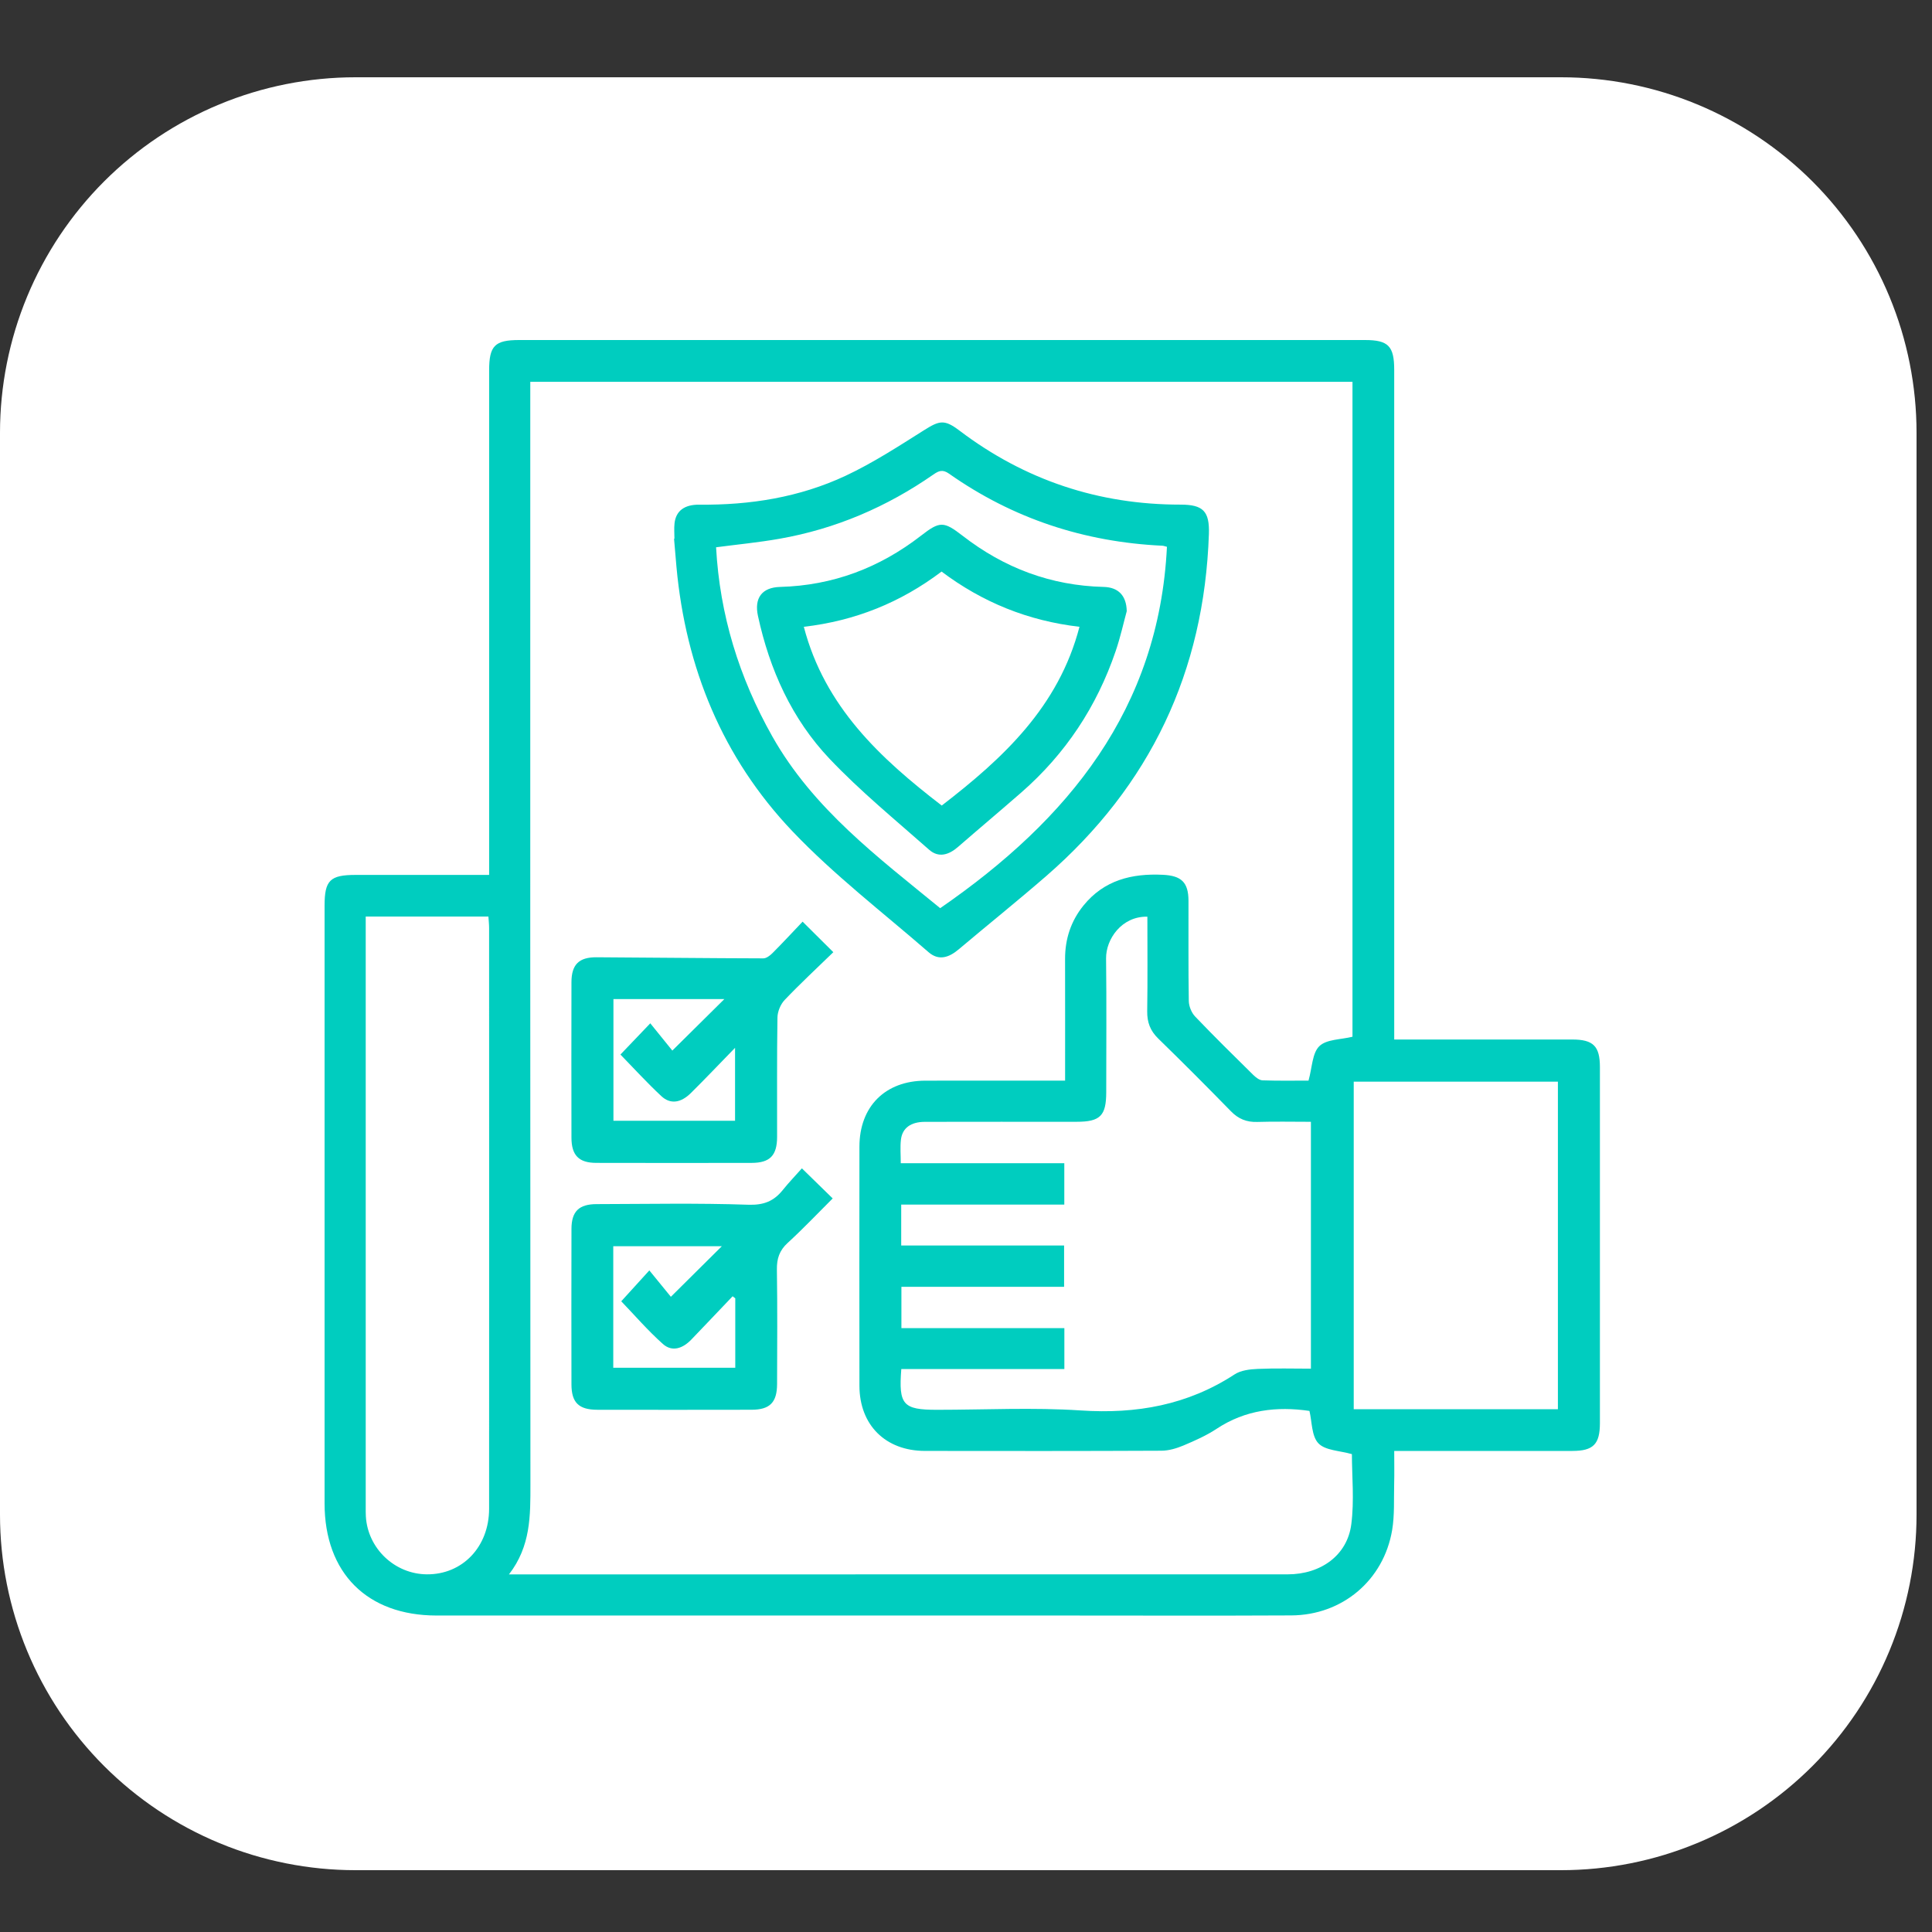 <svg width="125" height="125" viewBox="0 0 125 125" fill="none" xmlns="http://www.w3.org/2000/svg">
<rect x="0" y="0" width="125" height="125" fill="#333333" stroke="none"/>
<path d="M0 98V28C0 27.247 0.037 26.495 0.111 25.746C0.185 24.996 0.295 24.252 0.442 23.513C0.589 22.774 0.772 22.044 0.99 21.323C1.209 20.603 1.463 19.894 1.751 19.198C2.039 18.502 2.361 17.822 2.716 17.158C3.071 16.494 3.458 15.848 3.876 15.222C4.295 14.596 4.743 13.991 5.221 13.409C5.699 12.827 6.204 12.269 6.737 11.736C7.269 11.204 7.827 10.699 8.409 10.221C8.991 9.743 9.596 9.295 10.222 8.876C10.848 8.458 11.494 8.071 12.158 7.716C12.822 7.361 13.502 7.039 14.198 6.751C14.894 6.462 15.603 6.209 16.323 5.99C17.044 5.771 17.774 5.589 18.513 5.442C19.252 5.295 19.996 5.185 20.746 5.111C21.495 5.037 22.247 5 23 5H101C101.753 5 102.505 5.037 103.254 5.111C104.004 5.185 104.748 5.295 105.487 5.442C106.226 5.589 106.956 5.771 107.677 5.99C108.397 6.209 109.106 6.462 109.802 6.751C110.498 7.039 111.178 7.361 111.842 7.716C112.506 8.071 113.152 8.458 113.778 8.876C114.404 9.295 115.009 9.743 115.591 10.221C116.173 10.699 116.731 11.204 117.263 11.736C117.796 12.269 118.301 12.827 118.779 13.409C119.257 13.991 119.705 14.596 120.124 15.222C120.542 15.848 120.929 16.494 121.284 17.158C121.639 17.822 121.961 18.502 122.249 19.198C122.537 19.894 122.791 20.603 123.01 21.323C123.228 22.044 123.411 22.774 123.558 23.513C123.705 24.252 123.815 24.996 123.889 25.746C123.963 26.495 124 27.247 124 28V98C124 98.753 123.963 99.505 123.889 100.254C123.815 101.004 123.705 101.748 123.558 102.487C123.411 103.226 123.228 103.956 123.01 104.677C122.791 105.397 122.537 106.106 122.249 106.802C121.961 107.498 121.639 108.178 121.284 108.842C120.929 109.506 120.542 110.152 120.124 110.778C119.705 111.404 119.257 112.009 118.779 112.591C118.301 113.173 117.796 113.731 117.263 114.264C116.731 114.796 116.173 115.301 115.591 115.779C115.009 116.257 114.404 116.705 113.778 117.124C113.152 117.542 112.506 117.929 111.842 118.284C111.178 118.639 110.498 118.961 109.802 119.249C109.106 119.538 108.397 119.791 107.677 120.01C106.956 120.229 106.226 120.411 105.487 120.558C104.748 120.705 104.004 120.815 103.254 120.889C102.505 120.963 101.753 121 101 121H23C22.247 121 21.495 120.963 20.746 120.889C19.996 120.815 19.252 120.705 18.513 120.558C17.774 120.411 17.044 120.229 16.323 120.01C15.603 119.791 14.894 119.538 14.198 119.249C13.502 118.961 12.822 118.639 12.158 118.284C11.494 117.929 10.848 117.542 10.222 117.124C9.596 116.705 8.991 116.257 8.409 115.779C7.827 115.301 7.269 114.796 6.737 114.264C6.204 113.731 5.699 113.173 5.221 112.591C4.743 112.009 4.295 111.404 3.876 110.778C3.458 110.152 3.071 109.506 2.716 108.842C2.361 108.178 2.039 107.498 1.751 106.802C1.463 106.106 1.209 105.397 0.99 104.677C0.772 103.956 0.589 103.226 0.442 102.487C0.295 101.748 0.185 101.004 0.111 100.254C0.037 99.505 0 98.753 0 98Z" fill="white"/>
<path d="M100.796 91.175V69.982H87.586V91.175H100.796ZM23.662 59.299V60.127C23.662 72.595 23.662 85.063 23.662 97.532C23.662 97.726 23.659 97.92 23.671 98.113C23.794 100.187 25.536 101.841 27.613 101.859C29.919 101.88 31.644 100.08 31.645 97.616C31.65 85.092 31.647 72.568 31.645 60.045C31.645 59.805 31.617 59.565 31.6 59.299H23.662ZM74.235 59.309C72.566 59.276 71.548 60.771 71.563 62.013C71.598 64.896 71.574 67.78 71.573 70.664C71.572 72.19 71.185 72.579 69.66 72.579C66.389 72.58 63.117 72.575 59.845 72.583C58.926 72.584 58.377 72.982 58.289 73.745C58.235 74.225 58.279 74.716 58.279 75.261H68.86V77.936H58.308V80.582H68.847V83.256H58.321V85.931H68.864V88.576H58.314C58.133 90.891 58.426 91.214 60.617 91.214C63.722 91.214 66.838 91.052 69.93 91.256C73.53 91.494 76.835 90.908 79.879 88.922C80.285 88.656 80.869 88.59 81.377 88.568C82.528 88.518 83.682 88.552 84.816 88.552V72.58C83.613 72.58 82.476 72.554 81.341 72.589C80.653 72.61 80.125 72.395 79.642 71.9C78.093 70.313 76.527 68.742 74.938 67.195C74.419 66.69 74.213 66.139 74.224 65.422C74.255 63.401 74.235 61.379 74.235 59.309ZM34.309 24.704V25.827C34.309 49.231 34.304 72.635 34.318 96.039C34.319 98.046 34.346 100.035 32.93 101.862H33.991H51.292C61.967 101.862 72.641 101.864 83.316 101.86C85.459 101.859 87.168 100.629 87.428 98.625C87.628 97.083 87.468 95.494 87.468 94.082C86.679 93.854 85.749 93.851 85.302 93.383C84.854 92.916 84.89 91.986 84.721 91.286C82.61 90.979 80.578 91.212 78.719 92.441C78.053 92.881 77.307 93.212 76.569 93.523C76.123 93.71 75.621 93.859 75.144 93.861C70.043 93.885 64.941 93.881 59.839 93.874C57.291 93.87 55.609 92.198 55.605 89.66C55.598 84.502 55.599 79.345 55.605 74.187C55.608 71.59 57.274 69.924 59.868 69.919C62.585 69.913 65.302 69.917 68.019 69.917H68.912C68.912 67.202 68.916 64.623 68.91 62.044C68.908 60.749 69.289 59.586 70.106 58.581C71.436 56.945 73.225 56.501 75.24 56.599C76.428 56.657 76.891 57.079 76.895 58.278C76.901 60.44 76.879 62.604 76.915 64.766C76.921 65.106 77.089 65.521 77.323 65.767C78.548 67.05 79.814 68.295 81.078 69.54C81.244 69.703 81.479 69.891 81.688 69.898C82.732 69.935 83.777 69.915 84.661 69.915C84.9 69.066 84.898 68.136 85.362 67.686C85.826 67.235 86.756 67.264 87.505 67.077V24.704H34.309ZM31.647 56.607V55.488C31.647 44.98 31.647 34.473 31.647 23.966C31.647 22.37 32.013 22 33.59 22C51.83 22 70.07 22 88.31 22C89.823 22 90.205 22.39 90.205 23.931C90.206 38.015 90.206 52.099 90.206 66.182V67.255H91.159C94.68 67.255 98.2 67.254 101.721 67.256C103.083 67.257 103.513 67.683 103.514 69.039C103.515 76.718 103.515 84.398 103.514 92.077C103.513 93.442 103.085 93.874 101.734 93.875C97.937 93.877 94.139 93.876 90.206 93.876C90.206 94.604 90.22 95.311 90.202 96.017C90.177 97.012 90.235 98.025 90.071 98.999C89.522 102.245 86.847 104.499 83.546 104.517C78.584 104.543 73.622 104.524 68.66 104.524C55.188 104.524 41.716 104.525 28.244 104.524C23.751 104.523 21.001 101.768 21 97.268C21 84.376 21 71.484 21 58.593C21 56.958 21.355 56.607 23.006 56.607C25.855 56.607 28.704 56.607 31.647 56.607Z" fill="#00CDBF"/>
<path d="M60.83 58.759C69.123 53.036 74.983 45.878 75.501 35.378C75.364 35.345 75.286 35.312 75.207 35.308C70.16 35.071 65.541 33.558 61.402 30.646C60.99 30.357 60.744 30.455 60.389 30.702C57.372 32.8 54.062 34.221 50.437 34.857C49.083 35.096 47.711 35.227 46.33 35.409C46.57 39.791 47.821 43.839 49.966 47.642C52.615 52.337 56.824 55.476 60.83 58.759ZM43.636 34.854C43.636 34.522 43.605 34.186 43.642 33.857C43.731 33.061 44.274 32.642 45.244 32.652C48.528 32.687 51.725 32.178 54.701 30.787C56.469 29.959 58.127 28.88 59.784 27.835C60.795 27.197 61.11 27.127 62.08 27.862C66.311 31.066 71.081 32.653 76.385 32.649C77.838 32.649 78.265 33.074 78.215 34.549C77.918 43.449 74.417 50.836 67.695 56.676C65.833 58.293 63.907 59.837 62.022 61.427C61.401 61.951 60.737 62.18 60.078 61.606C57.11 59.026 53.962 56.614 51.263 53.775C46.753 49.03 44.366 43.211 43.767 36.678C43.712 36.071 43.663 35.464 43.611 34.857L43.636 34.854Z" fill="#00CDBF"/>
<path d="M46.866 64.64H39.689V72.512H47.558V67.794C46.517 68.863 45.625 69.804 44.703 70.716C44.049 71.364 43.373 71.464 42.786 70.917C41.857 70.052 41 69.109 40.142 68.229L42.073 66.208C42.587 66.843 43.07 67.44 43.5 67.972C44.683 66.801 45.757 65.737 46.866 64.64ZM51.928 59.631L53.916 61.606C52.848 62.644 51.775 63.639 50.768 64.697C50.501 64.977 50.307 65.448 50.301 65.834C50.26 68.41 50.284 70.987 50.278 73.563C50.275 74.763 49.812 75.237 48.63 75.239C45.279 75.245 41.927 75.246 38.576 75.238C37.448 75.236 36.975 74.75 36.973 73.604C36.967 70.252 36.966 66.9 36.973 63.548C36.976 62.409 37.452 61.929 38.595 61.935C42.192 61.955 45.789 61.997 49.386 62.006C49.587 62.007 49.824 61.821 49.983 61.662C50.627 61.017 51.247 60.348 51.928 59.631Z" fill="#00CDBF"/>
<path d="M43.405 83.902C44.607 82.71 45.689 81.637 46.703 80.63H39.678V88.495H47.572V83.999L47.4 83.869C46.51 84.803 45.623 85.74 44.729 86.67C44.188 87.232 43.498 87.501 42.884 86.951C41.904 86.075 41.039 85.071 40.195 84.193C40.757 83.575 41.313 82.964 42.012 82.195C42.532 82.833 43.018 83.428 43.405 83.902ZM51.882 75.592C52.629 76.321 53.22 76.898 53.875 77.538C52.894 78.515 51.964 79.5 50.967 80.411C50.426 80.905 50.254 81.434 50.265 82.148C50.303 84.613 50.284 87.079 50.277 89.544C50.274 90.739 49.809 91.209 48.622 91.211C45.298 91.218 41.974 91.217 38.65 91.212C37.447 91.21 36.975 90.75 36.973 89.568C36.967 86.216 36.966 82.864 36.974 79.512C36.976 78.378 37.456 77.908 38.603 77.906C41.872 77.899 45.142 77.833 48.407 77.946C49.413 77.981 50.064 77.718 50.647 76.992C51.027 76.519 51.449 76.08 51.882 75.592Z" fill="#00CDBF"/>
<path d="M69.842 40.553C66.514 40.169 63.558 38.965 60.919 36.98C58.256 38.995 55.314 40.169 52.007 40.554C53.359 45.727 56.951 49.061 60.93 52.119C64.9 49.062 68.495 45.73 69.842 40.553ZM72.9 39.543C72.703 40.259 72.496 41.208 72.185 42.121C70.965 45.711 68.939 48.775 66.078 51.273C64.721 52.458 63.341 53.616 61.982 54.797C61.39 55.312 60.73 55.522 60.11 54.974C57.933 53.049 55.669 51.199 53.675 49.096C51.23 46.518 49.794 43.33 49.04 39.851C48.789 38.694 49.296 38.005 50.473 37.974C53.887 37.882 56.907 36.739 59.596 34.653C60.806 33.714 61.057 33.715 62.283 34.666C64.973 36.751 67.995 37.89 71.409 37.974C72.333 37.997 72.88 38.514 72.9 39.543Z" fill="#00CDBF"/>
</svg>
